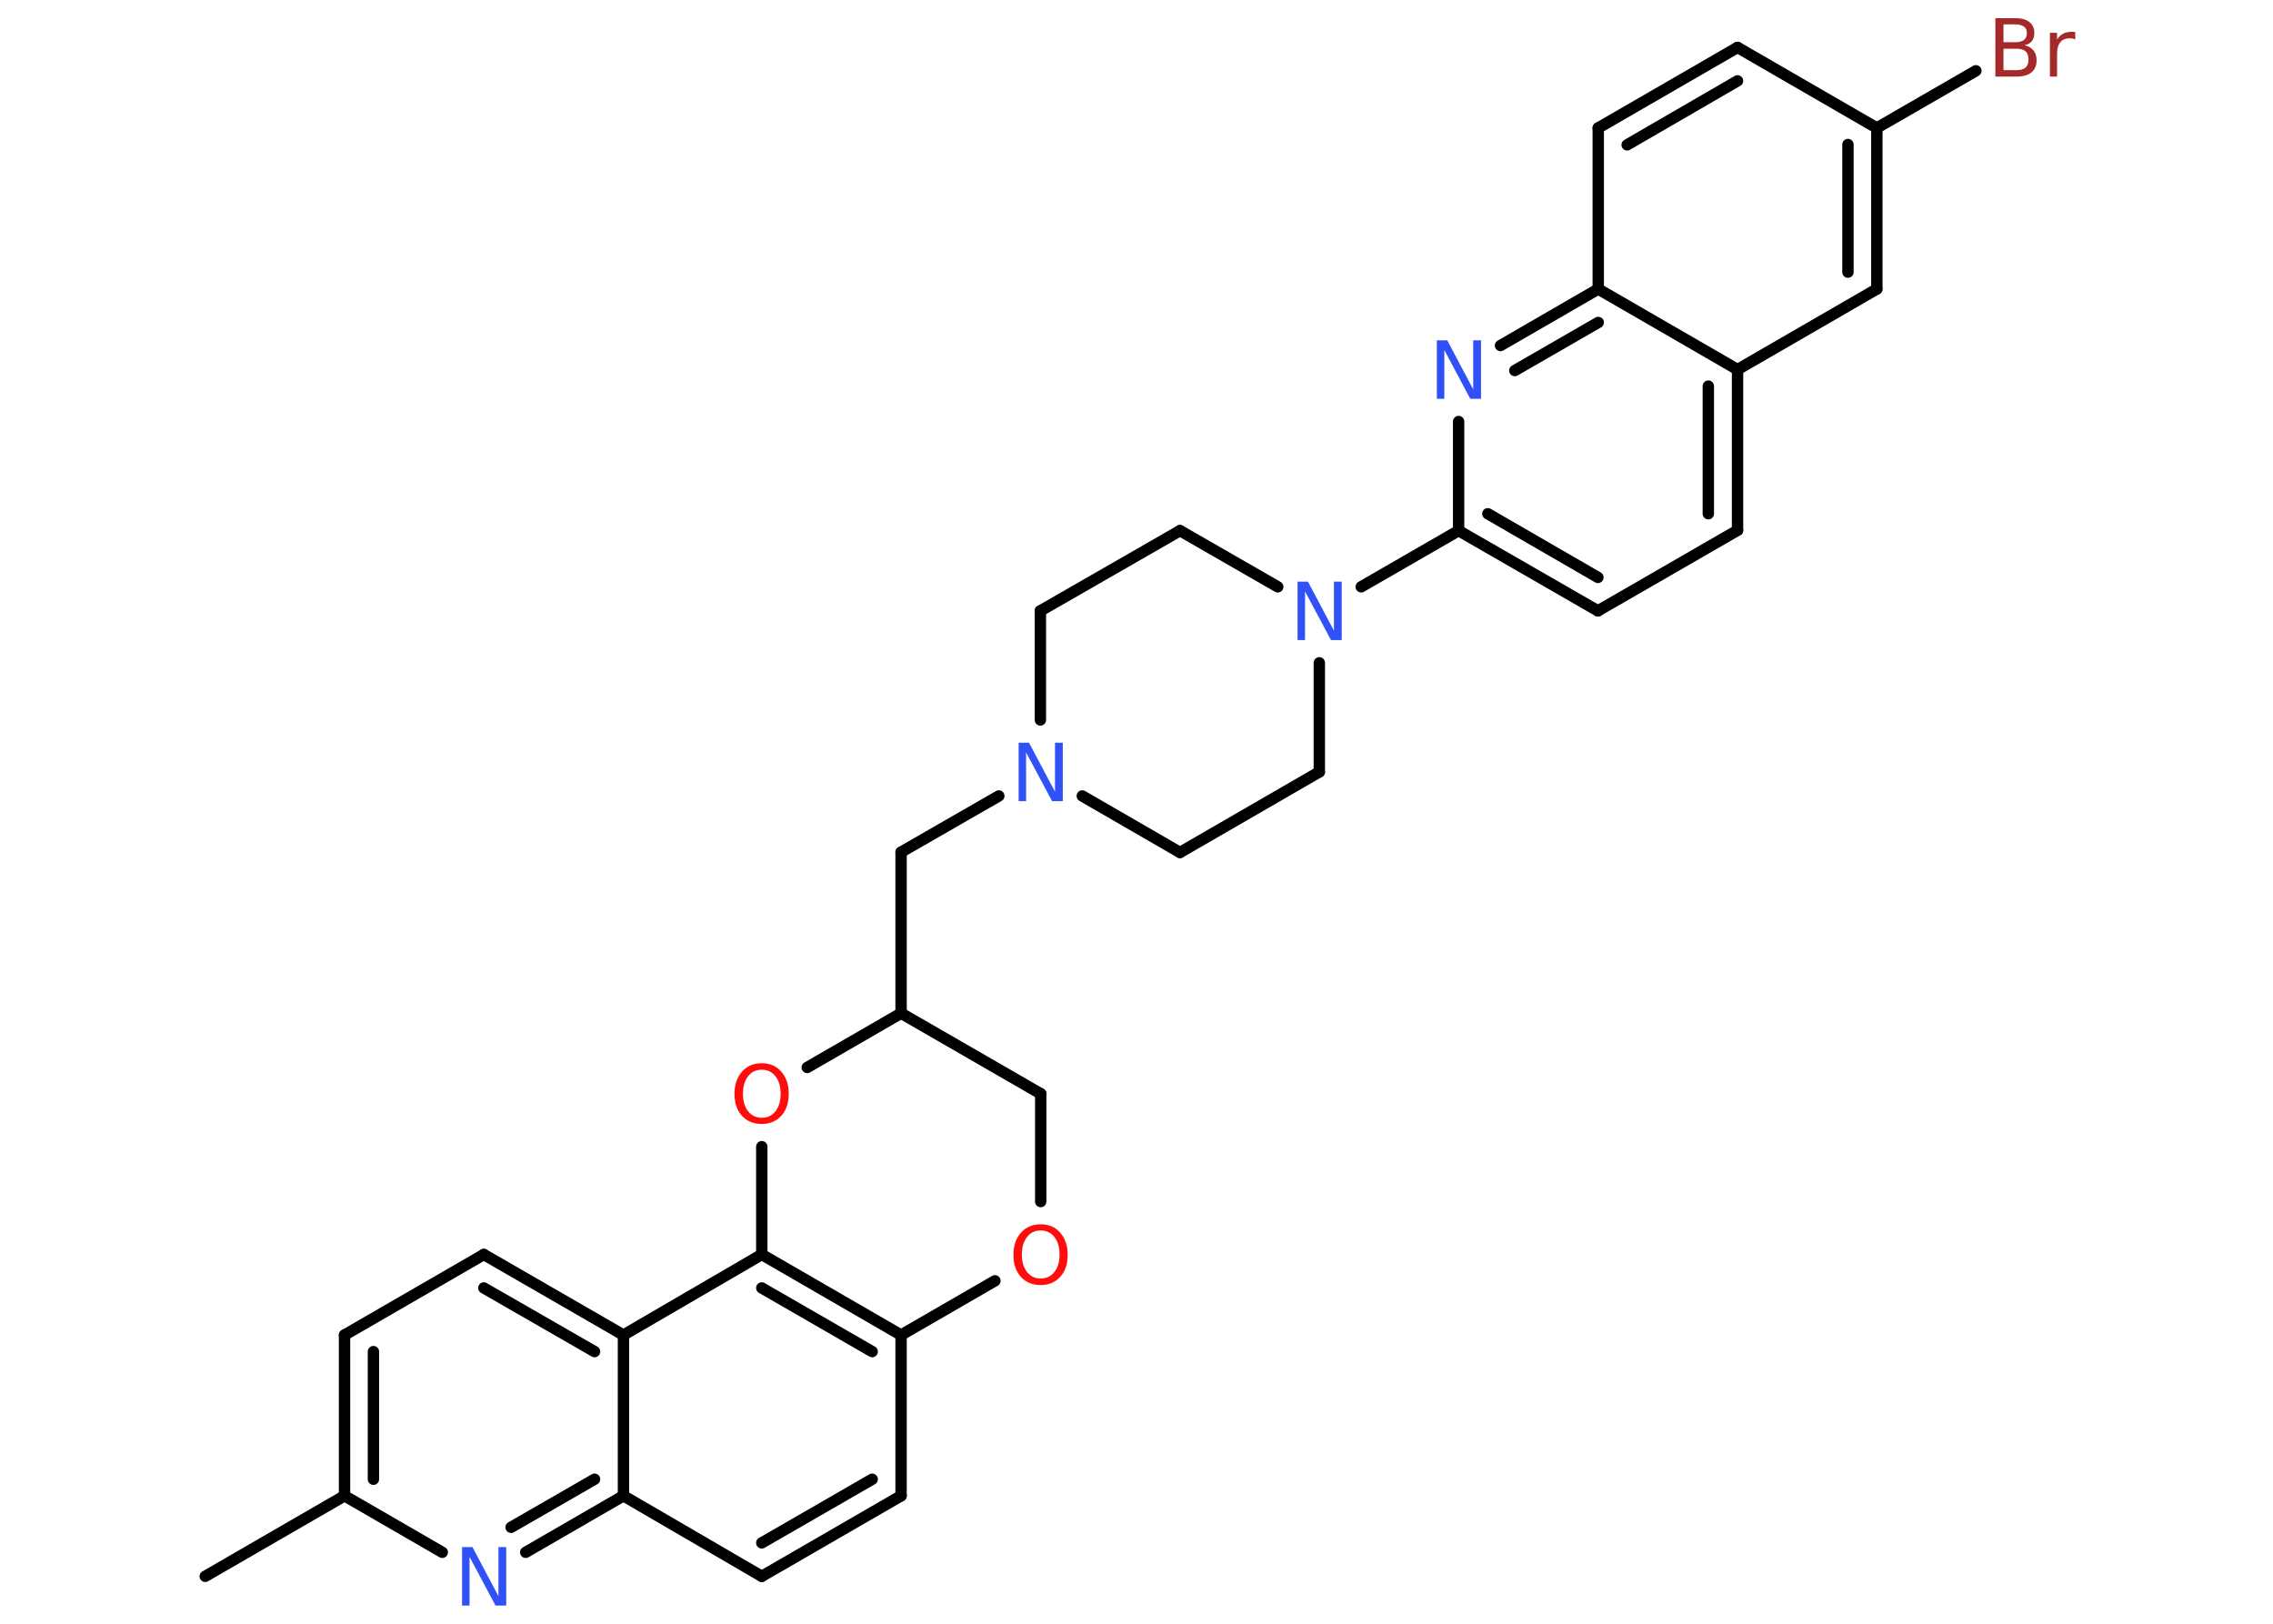 <?xml version='1.0' encoding='UTF-8'?>
<!DOCTYPE svg PUBLIC "-//W3C//DTD SVG 1.1//EN" "http://www.w3.org/Graphics/SVG/1.1/DTD/svg11.dtd">
<svg version='1.2' xmlns='http://www.w3.org/2000/svg' xmlns:xlink='http://www.w3.org/1999/xlink' width='70.0mm' height='50.0mm' viewBox='0 0 70.0 50.0'>
  <desc>Generated by the Chemistry Development Kit (http://github.com/cdk)</desc>
  <g stroke-linecap='round' stroke-linejoin='round' stroke='#000000' stroke-width='.35' fill='#3050F8'>
    <rect x='.0' y='.0' width='70.0' height='50.0' fill='#FFFFFF' stroke='none'/>
    <g id='mol1' class='mol'>
      <line id='mol1bnd1' class='bond' x1='6.32' y1='48.54' x2='10.61' y2='46.06'/>
      <g id='mol1bnd2' class='bond'>
        <line x1='10.61' y1='41.11' x2='10.61' y2='46.06'/>
        <line x1='11.5' y1='41.62' x2='11.5' y2='45.55'/>
      </g>
      <line id='mol1bnd3' class='bond' x1='10.61' y1='41.11' x2='14.9' y2='38.63'/>
      <g id='mol1bnd4' class='bond'>
        <line x1='19.2' y1='41.11' x2='14.9' y2='38.63'/>
        <line x1='18.31' y1='41.62' x2='14.9' y2='39.66'/>
      </g>
      <line id='mol1bnd5' class='bond' x1='19.2' y1='41.11' x2='23.46' y2='38.63'/>
      <g id='mol1bnd6' class='bond'>
        <line x1='27.75' y1='41.11' x2='23.46' y2='38.63'/>
        <line x1='26.86' y1='41.62' x2='23.46' y2='39.66'/>
      </g>
      <line id='mol1bnd7' class='bond' x1='27.75' y1='41.11' x2='27.75' y2='46.06'/>
      <g id='mol1bnd8' class='bond'>
        <line x1='23.46' y1='48.54' x2='27.75' y2='46.06'/>
        <line x1='23.46' y1='47.51' x2='26.86' y2='45.55'/>
      </g>
      <line id='mol1bnd9' class='bond' x1='23.46' y1='48.54' x2='19.2' y2='46.06'/>
      <line id='mol1bnd10' class='bond' x1='19.2' y1='41.11' x2='19.2' y2='46.06'/>
      <g id='mol1bnd11' class='bond'>
        <line x1='16.19' y1='47.8' x2='19.2' y2='46.06'/>
        <line x1='15.74' y1='47.03' x2='18.31' y2='45.55'/>
      </g>
      <line id='mol1bnd12' class='bond' x1='10.61' y1='46.06' x2='13.62' y2='47.8'/>
      <line id='mol1bnd13' class='bond' x1='27.75' y1='41.11' x2='30.64' y2='39.44'/>
      <line id='mol1bnd14' class='bond' x1='32.05' y1='37.0' x2='32.05' y2='33.68'/>
      <line id='mol1bnd15' class='bond' x1='32.05' y1='33.68' x2='27.75' y2='31.2'/>
      <line id='mol1bnd16' class='bond' x1='27.75' y1='31.2' x2='27.75' y2='26.24'/>
      <line id='mol1bnd17' class='bond' x1='27.75' y1='26.24' x2='30.76' y2='24.51'/>
      <line id='mol1bnd18' class='bond' x1='33.33' y1='24.51' x2='36.34' y2='26.25'/>
      <line id='mol1bnd19' class='bond' x1='36.34' y1='26.25' x2='40.63' y2='23.77'/>
      <line id='mol1bnd20' class='bond' x1='40.63' y1='23.77' x2='40.63' y2='20.41'/>
      <line id='mol1bnd21' class='bond' x1='41.92' y1='18.07' x2='44.92' y2='16.34'/>
      <g id='mol1bnd22' class='bond'>
        <line x1='44.92' y1='16.34' x2='49.21' y2='18.81'/>
        <line x1='45.82' y1='15.82' x2='49.21' y2='17.78'/>
      </g>
      <line id='mol1bnd23' class='bond' x1='49.21' y1='18.81' x2='53.51' y2='16.33'/>
      <g id='mol1bnd24' class='bond'>
        <line x1='53.51' y1='16.33' x2='53.51' y2='11.38'/>
        <line x1='52.61' y1='15.82' x2='52.61' y2='11.89'/>
      </g>
      <line id='mol1bnd25' class='bond' x1='53.51' y1='11.38' x2='57.8' y2='8.9'/>
      <g id='mol1bnd26' class='bond'>
        <line x1='57.8' y1='8.9' x2='57.8' y2='3.94'/>
        <line x1='56.91' y1='8.38' x2='56.91' y2='4.45'/>
      </g>
      <line id='mol1bnd27' class='bond' x1='57.8' y1='3.94' x2='60.85' y2='2.18'/>
      <line id='mol1bnd28' class='bond' x1='57.8' y1='3.94' x2='53.51' y2='1.46'/>
      <g id='mol1bnd29' class='bond'>
        <line x1='53.51' y1='1.46' x2='49.22' y2='3.94'/>
        <line x1='53.51' y1='2.49' x2='50.11' y2='4.46'/>
      </g>
      <line id='mol1bnd30' class='bond' x1='49.22' y1='3.94' x2='49.22' y2='8.9'/>
      <line id='mol1bnd31' class='bond' x1='53.51' y1='11.38' x2='49.22' y2='8.9'/>
      <g id='mol1bnd32' class='bond'>
        <line x1='49.22' y1='8.9' x2='46.21' y2='10.64'/>
        <line x1='49.22' y1='9.93' x2='46.65' y2='11.41'/>
      </g>
      <line id='mol1bnd33' class='bond' x1='44.92' y1='16.34' x2='44.92' y2='12.98'/>
      <line id='mol1bnd34' class='bond' x1='39.35' y1='18.07' x2='36.34' y2='16.34'/>
      <line id='mol1bnd35' class='bond' x1='36.34' y1='16.34' x2='32.04' y2='18.81'/>
      <line id='mol1bnd36' class='bond' x1='32.04' y1='22.17' x2='32.04' y2='18.81'/>
      <line id='mol1bnd37' class='bond' x1='27.75' y1='31.2' x2='24.86' y2='32.87'/>
      <line id='mol1bnd38' class='bond' x1='23.46' y1='38.63' x2='23.46' y2='35.31'/>
      <path id='mol1atm11' class='atom' d='M14.22 47.64h.33l.8 1.51v-1.51h.24v1.8h-.33l-.8 -1.5v1.5h-.23v-1.8z' stroke='none'/>
      <path id='mol1atm12' class='atom' d='M32.05 37.89q-.27 .0 -.42 .2q-.16 .2 -.16 .54q.0 .34 .16 .54q.16 .2 .42 .2q.26 .0 .42 -.2q.16 -.2 .16 -.54q.0 -.34 -.16 -.54q-.16 -.2 -.42 -.2zM32.05 37.7q.38 .0 .6 .26q.23 .26 .23 .68q.0 .43 -.23 .68q-.23 .25 -.6 .25q-.38 .0 -.61 -.25q-.23 -.25 -.23 -.68q.0 -.42 .23 -.68q.23 -.26 .61 -.26z' stroke='none' fill='#FF0D0D'/>
      <path id='mol1atm16' class='atom' d='M31.36 22.87h.33l.8 1.51v-1.51h.24v1.8h-.33l-.8 -1.5v1.5h-.23v-1.8z' stroke='none'/>
      <path id='mol1atm19' class='atom' d='M39.95 17.91h.33l.8 1.51v-1.51h.24v1.8h-.33l-.8 -1.5v1.5h-.23v-1.8z' stroke='none'/>
      <path id='mol1atm26' class='atom' d='M61.7 1.5v.66h.39q.2 .0 .29 -.08q.09 -.08 .09 -.25q.0 -.17 -.09 -.25q-.09 -.08 -.29 -.08h-.39zM61.7 .76v.54h.36q.18 .0 .27 -.07q.09 -.07 .09 -.21q.0 -.14 -.09 -.2q-.09 -.07 -.27 -.07h-.36zM61.45 .56h.62q.28 .0 .43 .12q.15 .12 .15 .33q.0 .17 -.08 .26q-.08 .1 -.23 .12q.18 .04 .28 .16q.1 .12 .1 .31q.0 .24 -.16 .37q-.16 .13 -.47 .13h-.64v-1.8zM63.92 1.22q-.04 -.02 -.08 -.03q-.04 -.01 -.1 -.01q-.19 .0 -.29 .12q-.1 .12 -.1 .35v.71h-.22v-1.35h.22v.21q.07 -.12 .18 -.18q.11 -.06 .27 -.06q.02 .0 .05 .0q.03 .0 .06 .01v.23z' stroke='none' fill='#A62929'/>
      <path id='mol1atm30' class='atom' d='M44.24 10.48h.33l.8 1.51v-1.51h.24v1.8h-.33l-.8 -1.5v1.5h-.23v-1.8z' stroke='none'/>
      <path id='mol1atm33' class='atom' d='M23.46 32.94q-.27 .0 -.42 .2q-.16 .2 -.16 .54q.0 .34 .16 .54q.16 .2 .42 .2q.26 .0 .42 -.2q.16 -.2 .16 -.54q.0 -.34 -.16 -.54q-.16 -.2 -.42 -.2zM23.46 32.74q.38 .0 .6 .26q.23 .26 .23 .68q.0 .43 -.23 .68q-.23 .25 -.6 .25q-.38 .0 -.61 -.25q-.23 -.25 -.23 -.68q.0 -.42 .23 -.68q.23 -.26 .61 -.26z' stroke='none' fill='#FF0D0D'/>
    </g>
  </g>
</svg>

